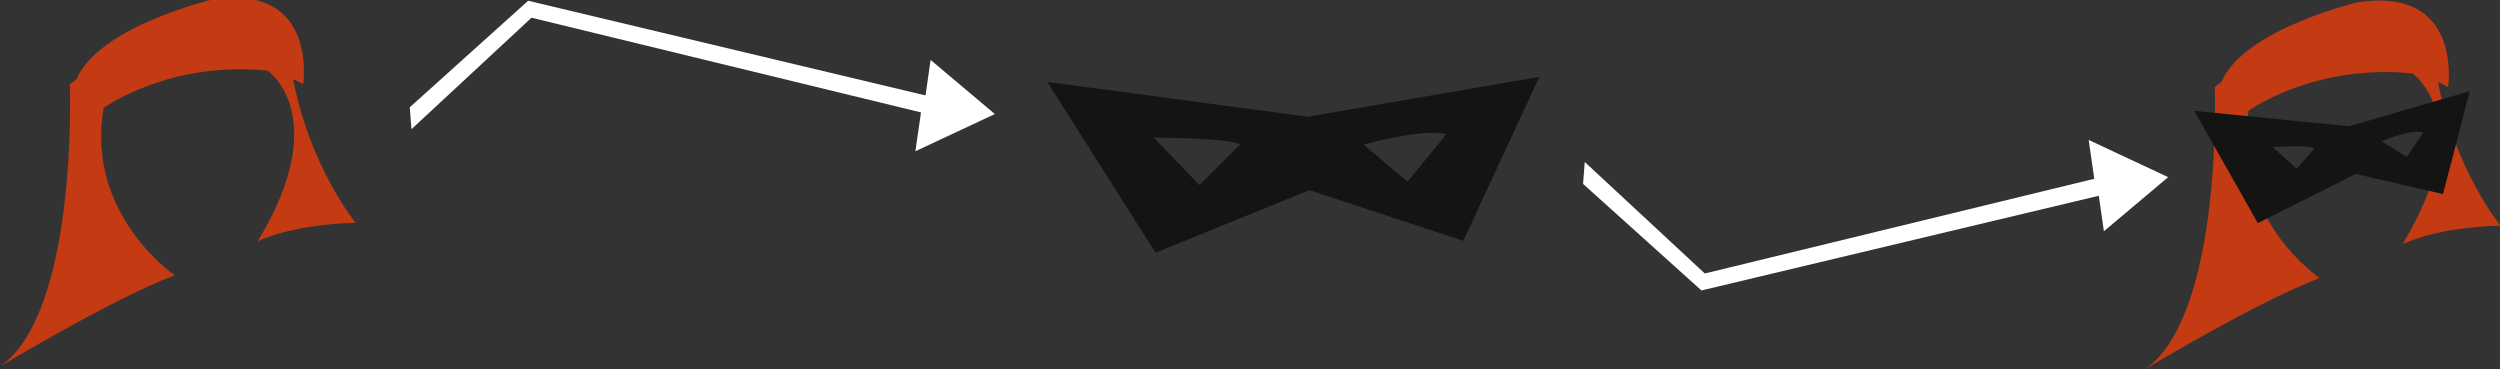<?xml version="1.0" encoding="utf-8"?>
<!-- Generator: Adobe Illustrator 15.0.2, SVG Export Plug-In . SVG Version: 6.00 Build 0)  -->
<!DOCTYPE svg PUBLIC "-//W3C//DTD SVG 1.1//EN" "http://www.w3.org/Graphics/SVG/1.1/DTD/svg11.dtd">
<svg version="1.1" id="Layer_1" xmlns="http://www.w3.org/2000/svg" xmlns:xlink="http://www.w3.org/1999/xlink" x="0px" y="0px" width="880px" height="130" viewBox="0 0 880 130" enable-background="new 0 0 880 130" xml:space="preserve">
<rect x="0" y="0" width="880" height="130" fill="#333333" stroke="none"/>
<path fill="#141413" d="M460.31,41.095l-91.667-12.262l38.095,60.119l54.166-22.023l54.167,17.857l26.786-57.738L460.31,41.095z
	 M422.214,65.143l-16.071-16.667c0,0,26.786,0,30.357,2.381L422.214,65.143z M495.429,63.952l-15.477-13.095
	c0,0,22.024-5.952,29.167-3.571L495.429,63.952z"/>
<polygon fill="#FFFFFF" points="144.833,45.476 144.238,37.762 185.905,0.262 325.786,33.595 327.571,21.095 350.19,40.143 
	322.214,53.238 324.19,39.571 187.095,6.238 "/>
<polygon fill="#FFFFFF" points="557.834,57.023 557.238,64.738 598.904,102.238 738.785,68.904 740.571,81.404 763.19,62.357 
	735.215,49.262 737.19,62.929 600.096,96.262 "/>
<path fill="#C33A13" d="M0,129c0,0,39.476-23.786,61.5-32.119c0,0-31.548-21.429-25-58.929c0,0,23.215-16.667,57.738-13.095
	c0,0,23.214,16.096-3.572,60.12c0,0,11.31-5.952,34.524-6.548c0,0-16.072-19.643-22.024-50.595l3.572,1.786
	c0,0,5.357-35.715-32.143-29.762c0,0-39.881,9.524-47.619,27.977l-2.381,1.786C24.595,29.619,27.573,109.977,0,129z"/>
<path fill="#C33A13" d="M755,130c0,0,39.477-23.786,61.5-32.119c0,0-31.548-21.429-25-58.929c0,0,23.215-16.667,57.738-13.095
	c0,0,23.215,16.096-3.572,60.12c0,0,11.311-5.952,34.524-6.548c0,0-16.071-19.643-22.024-50.595l3.572,1.786
	c0,0,5.357-35.715-32.143-29.762c0,0-39.882,9.524-47.619,27.977l-2.381,1.786C779.596,30.619,782.572,110.977,755,130z"/>
<path fill="#141413" d="M826.932,44.433l-54.528-5.404l22.354,39.512l34.412-17.315l30.762,7.097l9.443-36.249L826.932,44.433z
	 M808.426,59.442l-8.402-7.658c0,0,12.396-0.907,14.663,0.43L808.426,59.442z M847.203,55.236l-8.917-5.492
	c0,0,10.28-4.39,14.733-3.173L847.203,55.236z"/>
</svg>
